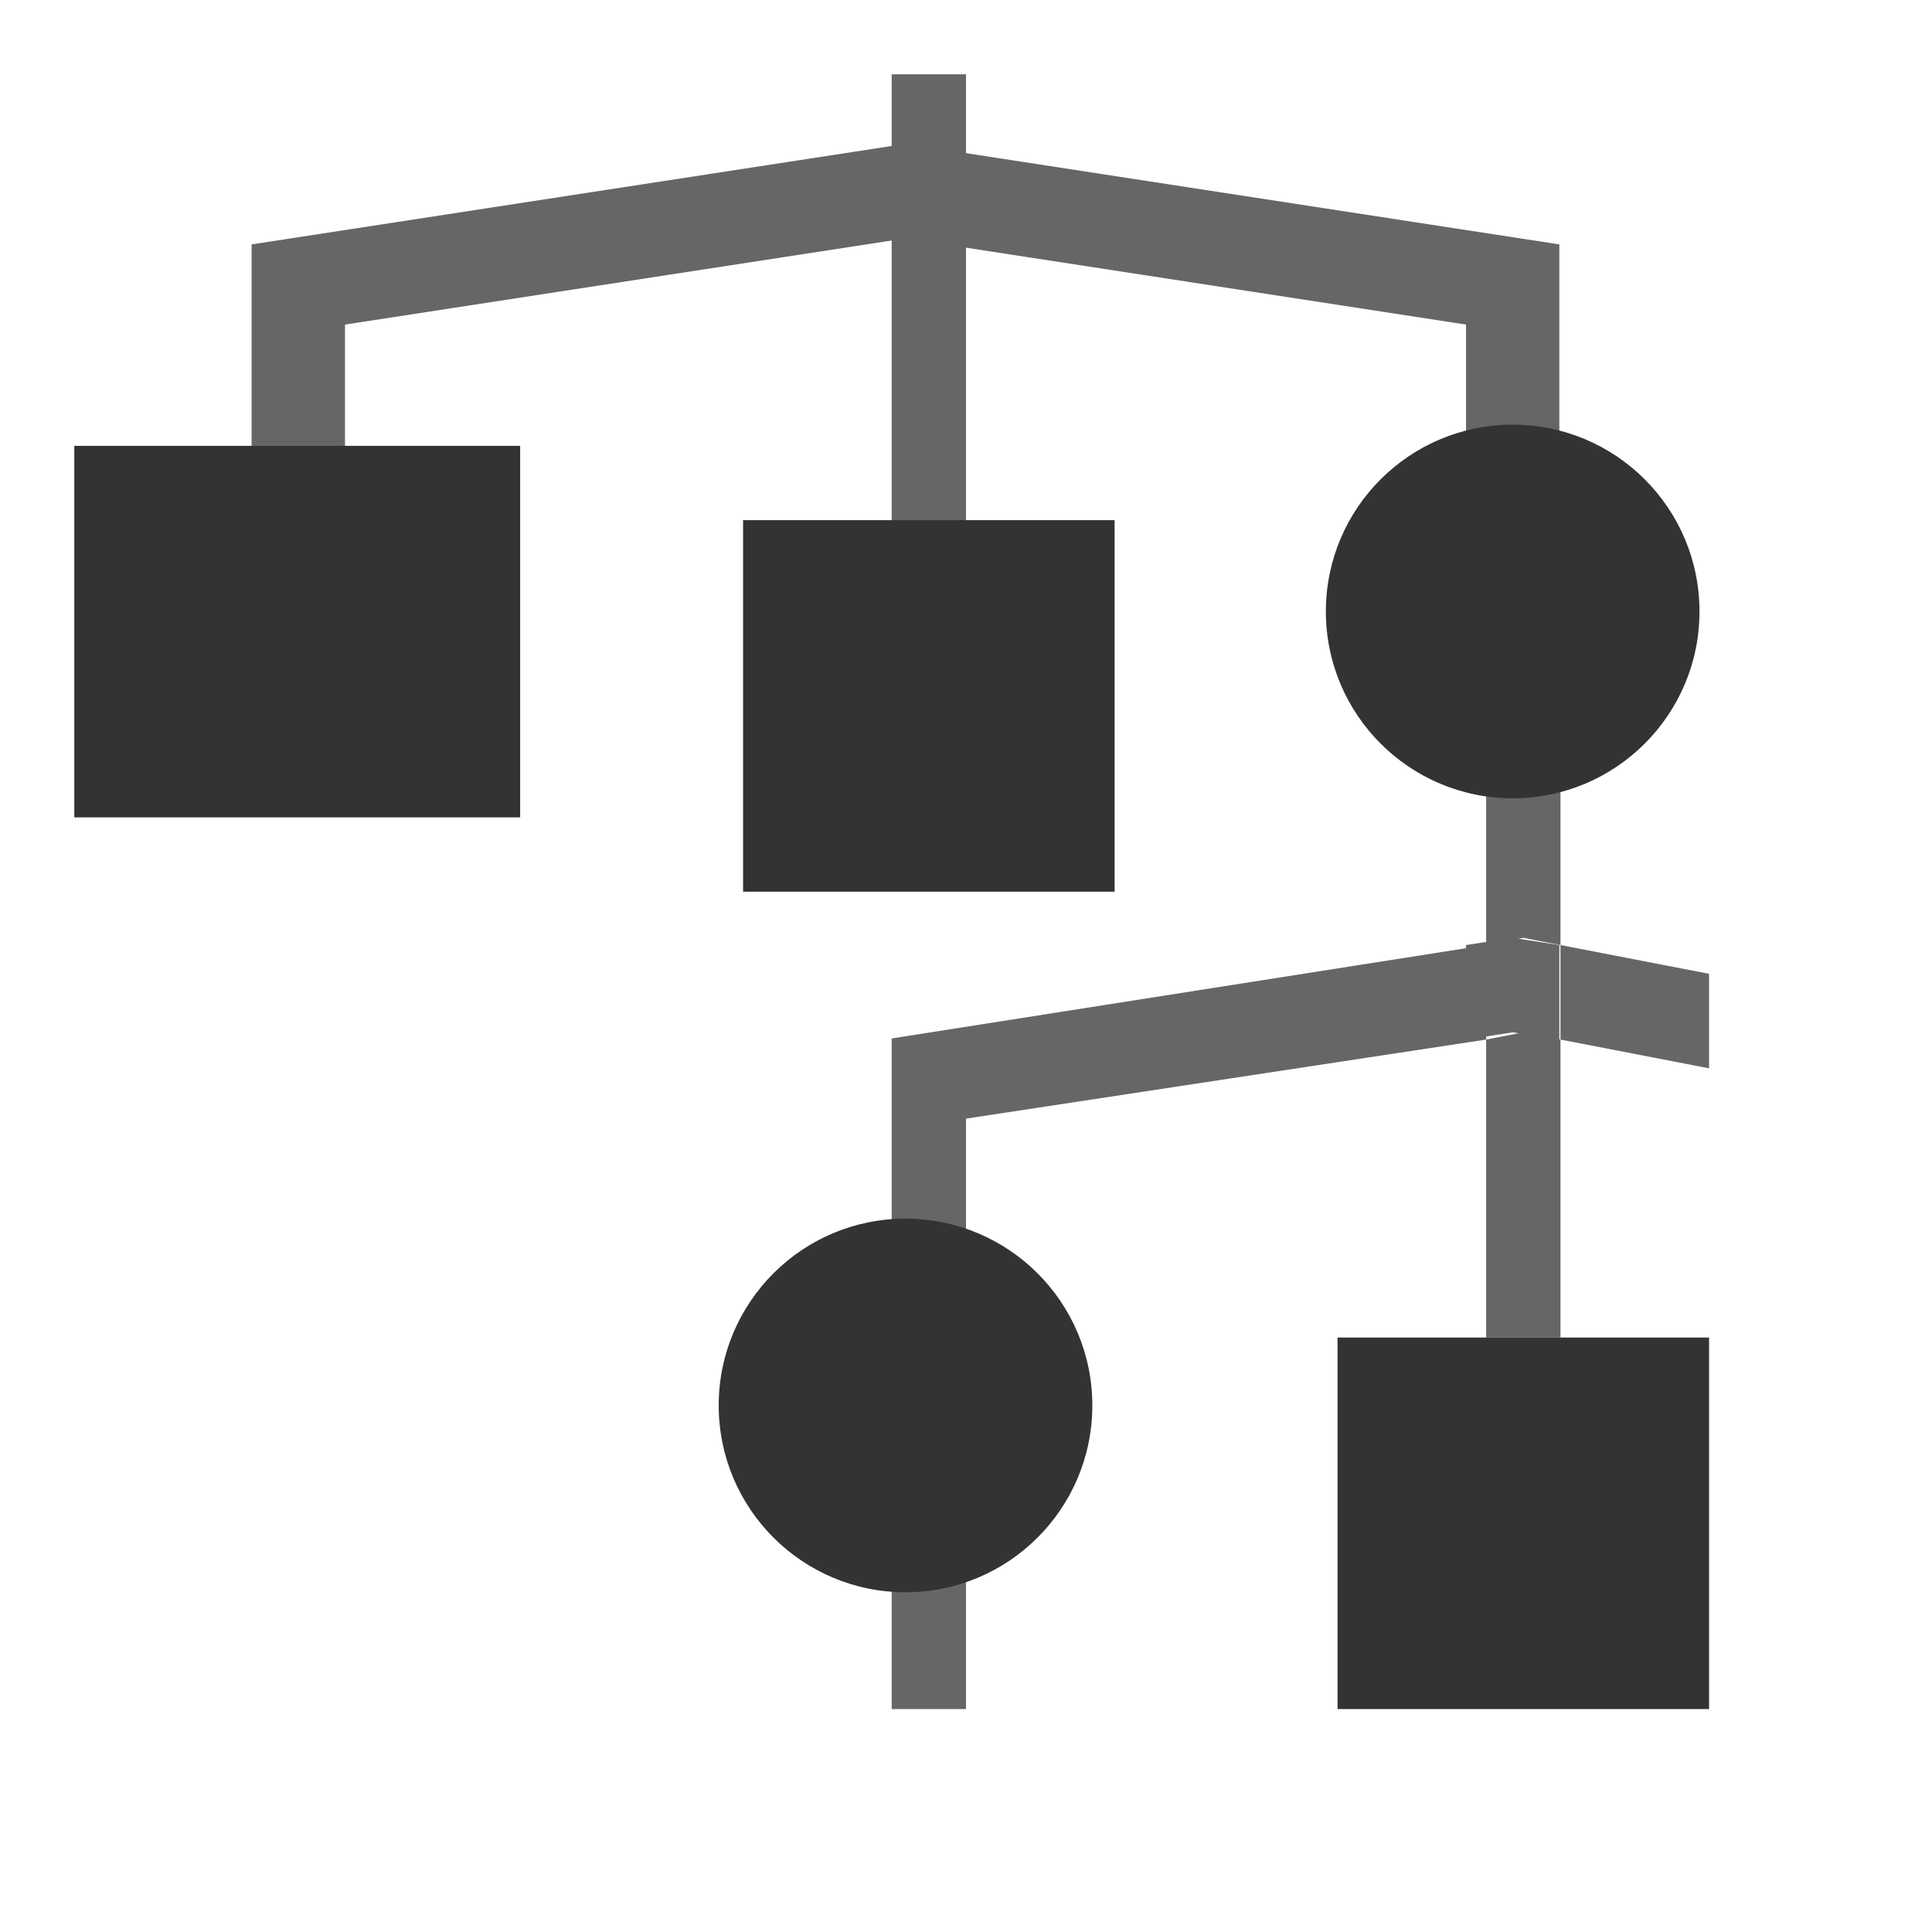 <?xml version="1.0" encoding="utf-8"?>
<!-- Generator: Adobe Illustrator 16.0.0, SVG Export Plug-In . SVG Version: 6.00 Build 0)  -->
<!DOCTYPE svg PUBLIC "-//W3C//DTD SVG 1.1//EN" "http://www.w3.org/Graphics/SVG/1.1/DTD/svg11.dtd">
<svg version="1.1" id="Layer_1" xmlns="http://www.w3.org/2000/svg" xmlns:xlink="http://www.w3.org/1999/xlink" x="0px" y="0px"
	 width="26px" height="26px" viewBox="0 0 26 26" enable-background="new 0 0 26 26" xml:space="preserve">
<g>
	<g>
		<polygon fill="#666666" points="20.985,6.971 19.729,6.971 19.729,4.368 12.186,3.208 4.643,4.368 4.643,6.971 3.386,6.971 
			3.386,3.289 12.186,1.936 20.985,3.289 		"/>
	</g>
	<g>
		<polygon fill="#666666" points="20,13.99 20,18 21,18 21,13.99 20.5,13.893 		"/>
		<polygon fill="#666666" points="20,10 20,12.718 20.5,12.621 21,12.718 21,10 		"/>
		<polygon fill="#666666" points="12,13.975 12,18 13,18 13,15.054 20,13.99 20,12.718 		"/>
		<polygon fill="#666666" points="21,12.718 21,13.99 23,14.377 23,13.105 		"/>
		<polygon fill="#666666" points="19.729,12.718 19.729,13.99 20.357,13.893 20.985,13.99 20.985,12.718 20.357,12.621 		"/>
		<rect x="12" y="1" fill="#666666" width="1" height="7"/>
		<rect x="12" y="19" fill="#666666" width="1" height="4"/>
	</g>
	<rect x="1" y="6" fill="#333333" width="6" height="5"/>
	<rect x="10" y="7" fill="#333333" width="5" height="5"/>
	<rect x="18" y="18" fill="#333333" width="5" height="5"/>
	<circle fill="#333333" cx="12.186" cy="18.914" r="2.514"/>
	<circle fill="#333333" cx="20.357" cy="8.229" r="2.514"/>
</g>
</svg>